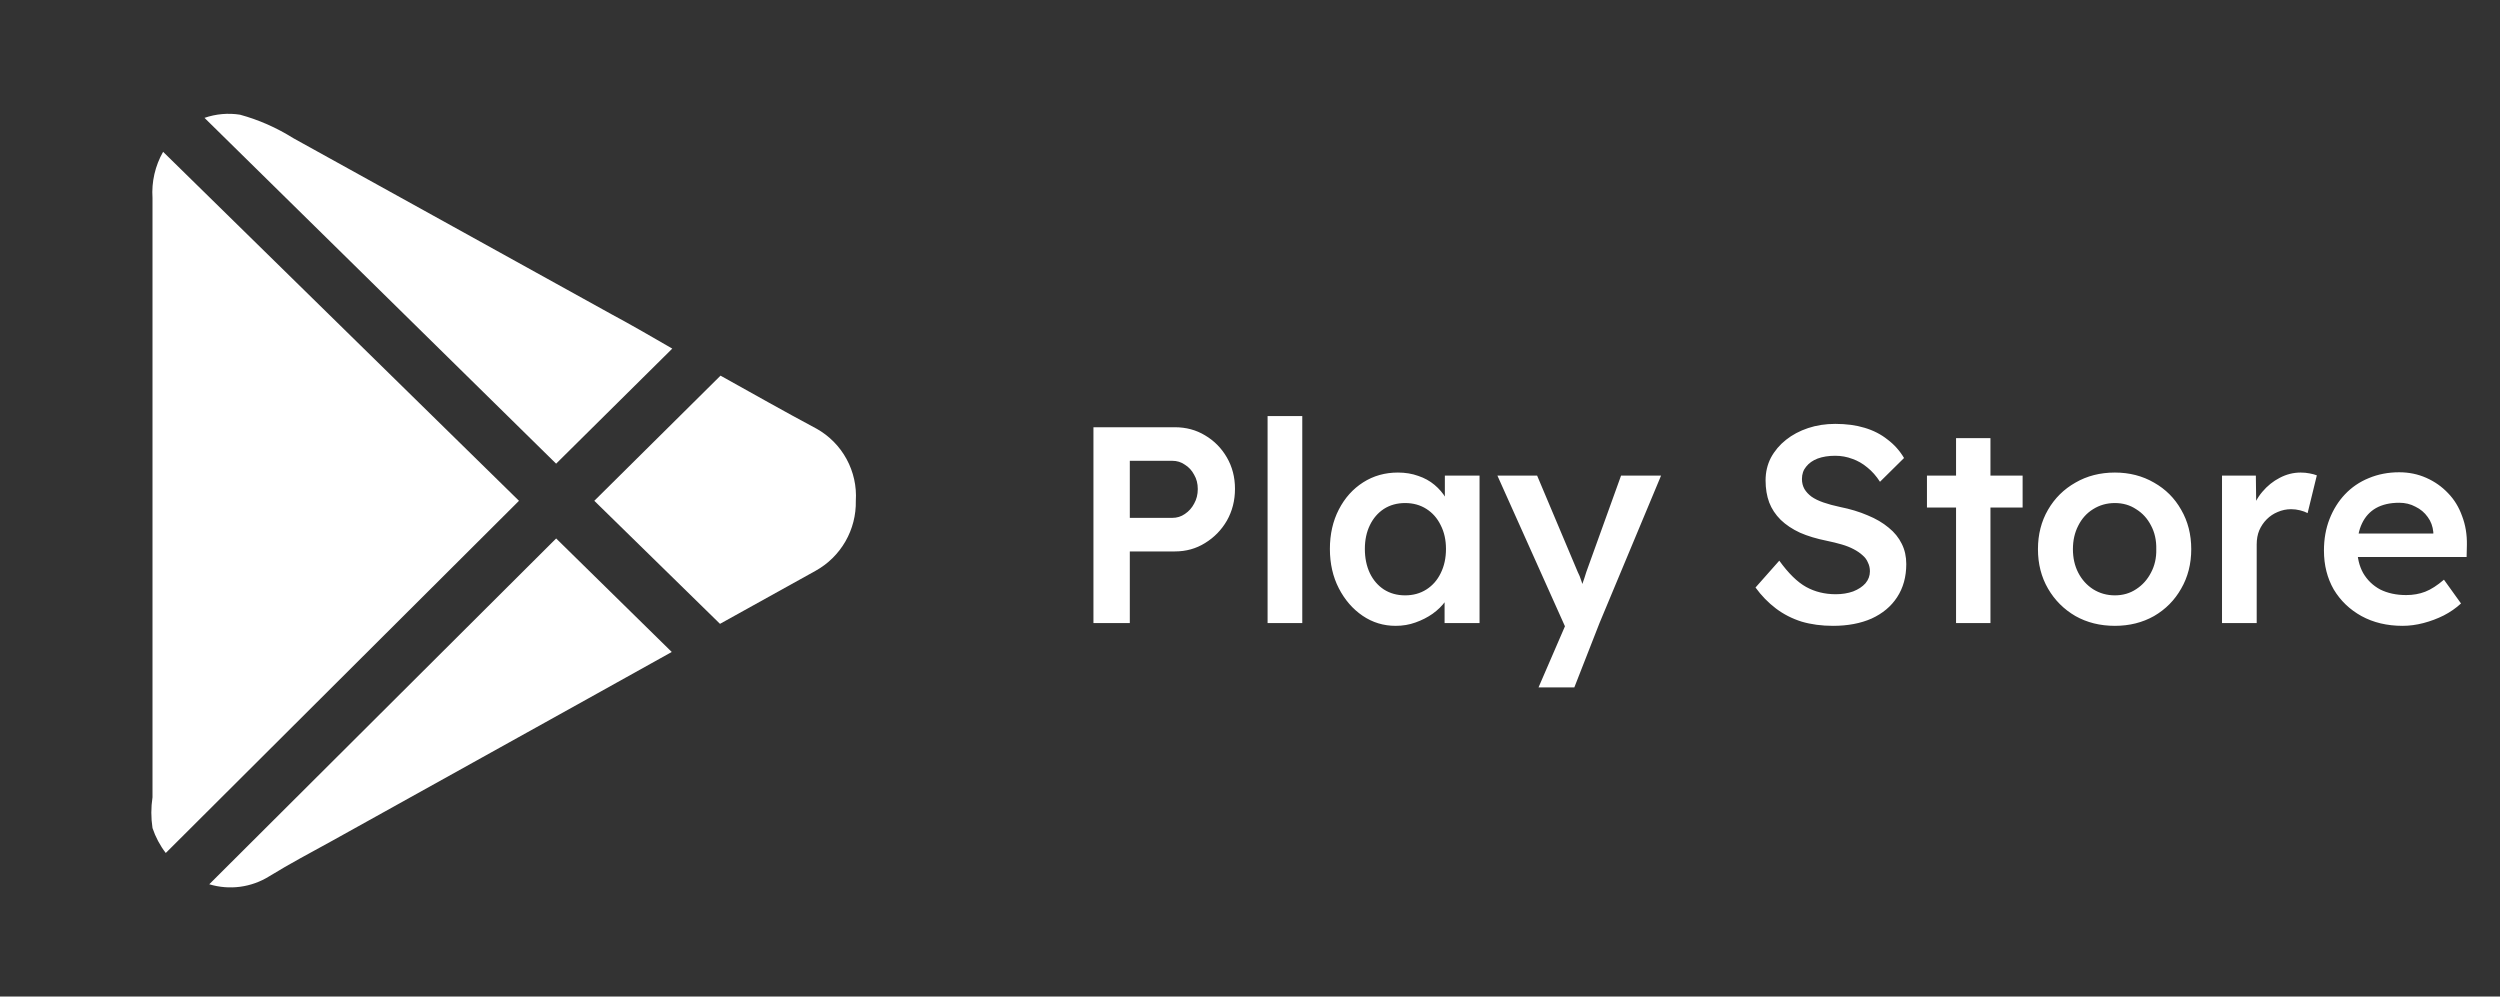 <svg width="143" height="57" viewBox="0 0 143 57" fill="none" xmlns="http://www.w3.org/2000/svg">
<rect x="0" y="0" width="143" height="57" fill="#333333" stroke="none"/>
<path d="M9.331 8.685L29.686 28.646L9.482 48.791C9.152 48.361 8.895 47.878 8.723 47.364C8.634 46.781 8.634 46.188 8.723 45.605V11.323C8.662 10.403 8.874 9.483 9.329 8.685M38.454 19.94L31.81 26.522L11.697 6.742C12.349 6.516 13.048 6.453 13.73 6.561C14.802 6.854 15.824 7.306 16.762 7.895L34.965 17.968C36.149 18.604 37.301 19.272 38.454 19.94ZM31.812 30.8L38.424 37.293L33.631 39.962L19.008 48.09C17.797 48.759 16.581 49.397 15.398 50.126C14.892 50.441 14.324 50.645 13.733 50.723C13.142 50.801 12.54 50.752 11.97 50.58L31.812 30.8ZM48.953 28.646C48.97 29.46 48.764 30.264 48.358 30.97C47.952 31.676 47.36 32.257 46.647 32.652L41.184 35.684L33.994 28.646L41.214 21.487C43.066 22.518 44.887 23.55 46.706 24.521C47.431 24.927 48.027 25.529 48.424 26.259C48.822 26.989 49.006 27.817 48.953 28.646Z" fill="white"/>
<path d="M62.545 35.638V24.438H67.201C67.841 24.438 68.417 24.592 68.929 24.902C69.452 25.211 69.868 25.632 70.177 26.166C70.486 26.699 70.641 27.296 70.641 27.958C70.641 28.63 70.486 29.238 70.177 29.782C69.868 30.315 69.452 30.742 68.929 31.062C68.417 31.382 67.841 31.542 67.201 31.542H64.625V35.638H62.545ZM64.625 29.622H67.057C67.324 29.622 67.564 29.547 67.777 29.398C68.001 29.248 68.177 29.051 68.305 28.806C68.444 28.56 68.513 28.283 68.513 27.974C68.513 27.664 68.444 27.392 68.305 27.158C68.177 26.912 68.001 26.72 67.777 26.582C67.564 26.432 67.324 26.358 67.057 26.358H64.625V29.622ZM72.506 35.638V23.798H74.49V35.638H72.506ZM79.83 35.798C79.137 35.798 78.507 35.606 77.942 35.222C77.377 34.838 76.924 34.315 76.582 33.654C76.241 32.992 76.07 32.24 76.07 31.398C76.07 30.555 76.241 29.803 76.582 29.142C76.924 28.48 77.388 27.963 77.974 27.59C78.561 27.216 79.222 27.03 79.958 27.03C80.385 27.03 80.774 27.094 81.126 27.222C81.478 27.339 81.787 27.51 82.054 27.734C82.321 27.958 82.54 28.214 82.71 28.502C82.891 28.79 83.014 29.099 83.078 29.43L82.646 29.318V27.206H84.63V35.638H82.63V33.622L83.094 33.542C83.019 33.83 82.881 34.112 82.678 34.39C82.486 34.656 82.241 34.896 81.942 35.11C81.654 35.312 81.329 35.478 80.966 35.606C80.614 35.734 80.236 35.798 79.83 35.798ZM80.374 34.054C80.833 34.054 81.238 33.942 81.59 33.718C81.942 33.494 82.214 33.184 82.406 32.79C82.609 32.384 82.71 31.92 82.71 31.398C82.71 30.886 82.609 30.432 82.406 30.038C82.214 29.643 81.942 29.334 81.59 29.11C81.238 28.886 80.833 28.774 80.374 28.774C79.915 28.774 79.51 28.886 79.158 29.11C78.817 29.334 78.55 29.643 78.358 30.038C78.166 30.432 78.07 30.886 78.07 31.398C78.07 31.92 78.166 32.384 78.358 32.79C78.55 33.184 78.817 33.494 79.158 33.718C79.51 33.942 79.915 34.054 80.374 34.054ZM88.004 39.318L89.796 35.174L89.812 36.486L85.652 27.206H87.924L90.244 32.71C90.319 32.848 90.394 33.035 90.468 33.27C90.543 33.494 90.607 33.718 90.66 33.942L90.26 34.07C90.335 33.867 90.415 33.654 90.5 33.43C90.586 33.195 90.666 32.955 90.74 32.71L92.724 27.206H95.012L91.492 35.638L90.052 39.318H88.004ZM104.847 35.798C104.196 35.798 103.599 35.718 103.055 35.558C102.511 35.387 102.02 35.136 101.583 34.806C101.146 34.475 100.756 34.075 100.415 33.606L101.775 32.07C102.298 32.795 102.81 33.296 103.311 33.574C103.812 33.851 104.378 33.99 105.007 33.99C105.37 33.99 105.7 33.936 105.999 33.83C106.298 33.712 106.532 33.558 106.703 33.366C106.874 33.163 106.959 32.934 106.959 32.678C106.959 32.496 106.922 32.331 106.847 32.182C106.783 32.022 106.682 31.883 106.543 31.766C106.404 31.638 106.234 31.52 106.031 31.414C105.828 31.307 105.599 31.216 105.343 31.142C105.087 31.067 104.804 30.998 104.495 30.934C103.908 30.816 103.396 30.662 102.959 30.47C102.522 30.267 102.154 30.022 101.855 29.734C101.556 29.435 101.338 29.104 101.199 28.742C101.06 28.368 100.991 27.947 100.991 27.478C100.991 27.008 101.092 26.576 101.295 26.182C101.508 25.787 101.796 25.446 102.159 25.158C102.522 24.87 102.943 24.646 103.423 24.486C103.903 24.326 104.42 24.246 104.975 24.246C105.604 24.246 106.164 24.32 106.655 24.47C107.156 24.619 107.594 24.843 107.967 25.142C108.351 25.43 108.666 25.782 108.911 26.198L107.535 27.558C107.322 27.227 107.082 26.955 106.815 26.742C106.548 26.518 106.26 26.352 105.951 26.246C105.642 26.128 105.316 26.07 104.975 26.07C104.591 26.07 104.255 26.123 103.967 26.23C103.69 26.336 103.471 26.491 103.311 26.694C103.151 26.886 103.071 27.12 103.071 27.398C103.071 27.611 103.119 27.803 103.215 27.974C103.311 28.134 103.444 28.278 103.615 28.406C103.796 28.534 104.026 28.646 104.303 28.742C104.58 28.838 104.895 28.923 105.247 28.998C105.834 29.115 106.362 29.275 106.831 29.478C107.3 29.67 107.7 29.904 108.031 30.182C108.362 30.448 108.612 30.758 108.783 31.11C108.954 31.451 109.039 31.835 109.039 32.262C109.039 32.998 108.863 33.632 108.511 34.166C108.17 34.688 107.684 35.094 107.055 35.382C106.426 35.659 105.69 35.798 104.847 35.798ZM111.886 35.638V25.062H113.854V35.638H111.886ZM110.222 29.03V27.206H115.694V29.03H110.222ZM120.971 35.798C120.128 35.798 119.376 35.611 118.715 35.238C118.054 34.854 117.531 34.331 117.147 33.67C116.763 33.008 116.571 32.256 116.571 31.414C116.571 30.571 116.763 29.819 117.147 29.158C117.531 28.496 118.054 27.979 118.715 27.606C119.376 27.222 120.128 27.03 120.971 27.03C121.803 27.03 122.55 27.222 123.211 27.606C123.872 27.979 124.39 28.496 124.763 29.158C125.147 29.819 125.339 30.571 125.339 31.414C125.339 32.256 125.147 33.008 124.763 33.67C124.39 34.331 123.872 34.854 123.211 35.238C122.55 35.611 121.803 35.798 120.971 35.798ZM120.971 34.054C121.43 34.054 121.835 33.936 122.187 33.702C122.55 33.467 122.832 33.152 123.035 32.758C123.248 32.363 123.35 31.915 123.339 31.414C123.35 30.902 123.248 30.448 123.035 30.054C122.832 29.659 122.55 29.35 122.187 29.126C121.835 28.891 121.43 28.774 120.971 28.774C120.512 28.774 120.096 28.891 119.723 29.126C119.36 29.35 119.078 29.664 118.875 30.07C118.672 30.464 118.571 30.912 118.571 31.414C118.571 31.915 118.672 32.363 118.875 32.758C119.078 33.152 119.36 33.467 119.723 33.702C120.096 33.936 120.512 34.054 120.971 34.054ZM127.099 35.638V27.206H129.035L129.067 29.894L128.795 29.286C128.913 28.859 129.115 28.475 129.403 28.134C129.691 27.792 130.022 27.526 130.395 27.334C130.779 27.131 131.179 27.03 131.595 27.03C131.777 27.03 131.947 27.046 132.107 27.078C132.278 27.11 132.417 27.147 132.523 27.19L131.995 29.35C131.878 29.286 131.734 29.232 131.563 29.19C131.393 29.147 131.222 29.126 131.051 29.126C130.785 29.126 130.529 29.179 130.283 29.286C130.049 29.382 129.841 29.52 129.659 29.702C129.478 29.883 129.334 30.096 129.227 30.342C129.131 30.576 129.083 30.843 129.083 31.142V35.638H127.099ZM137.426 35.798C136.541 35.798 135.757 35.611 135.074 35.238C134.402 34.864 133.874 34.358 133.49 33.718C133.117 33.067 132.93 32.326 132.93 31.494C132.93 30.832 133.037 30.23 133.25 29.686C133.464 29.142 133.757 28.672 134.13 28.278C134.514 27.872 134.968 27.563 135.49 27.35C136.024 27.126 136.605 27.014 137.234 27.014C137.789 27.014 138.306 27.12 138.786 27.334C139.266 27.547 139.682 27.84 140.034 28.214C140.386 28.576 140.653 29.014 140.834 29.526C141.026 30.027 141.117 30.576 141.106 31.174L141.09 31.862H134.258L133.89 30.518H139.442L139.186 30.79V30.438C139.154 30.107 139.048 29.819 138.866 29.574C138.685 29.318 138.45 29.12 138.162 28.982C137.885 28.832 137.576 28.758 137.234 28.758C136.712 28.758 136.269 28.859 135.906 29.062C135.554 29.264 135.288 29.558 135.106 29.942C134.925 30.315 134.834 30.784 134.834 31.35C134.834 31.894 134.946 32.368 135.17 32.774C135.405 33.179 135.73 33.494 136.146 33.718C136.573 33.931 137.069 34.038 137.634 34.038C138.029 34.038 138.392 33.974 138.722 33.846C139.053 33.718 139.41 33.488 139.794 33.158L140.77 34.518C140.482 34.784 140.152 35.014 139.778 35.206C139.416 35.387 139.032 35.531 138.626 35.638C138.221 35.744 137.821 35.798 137.426 35.798Z" fill="white"/>
</svg>
